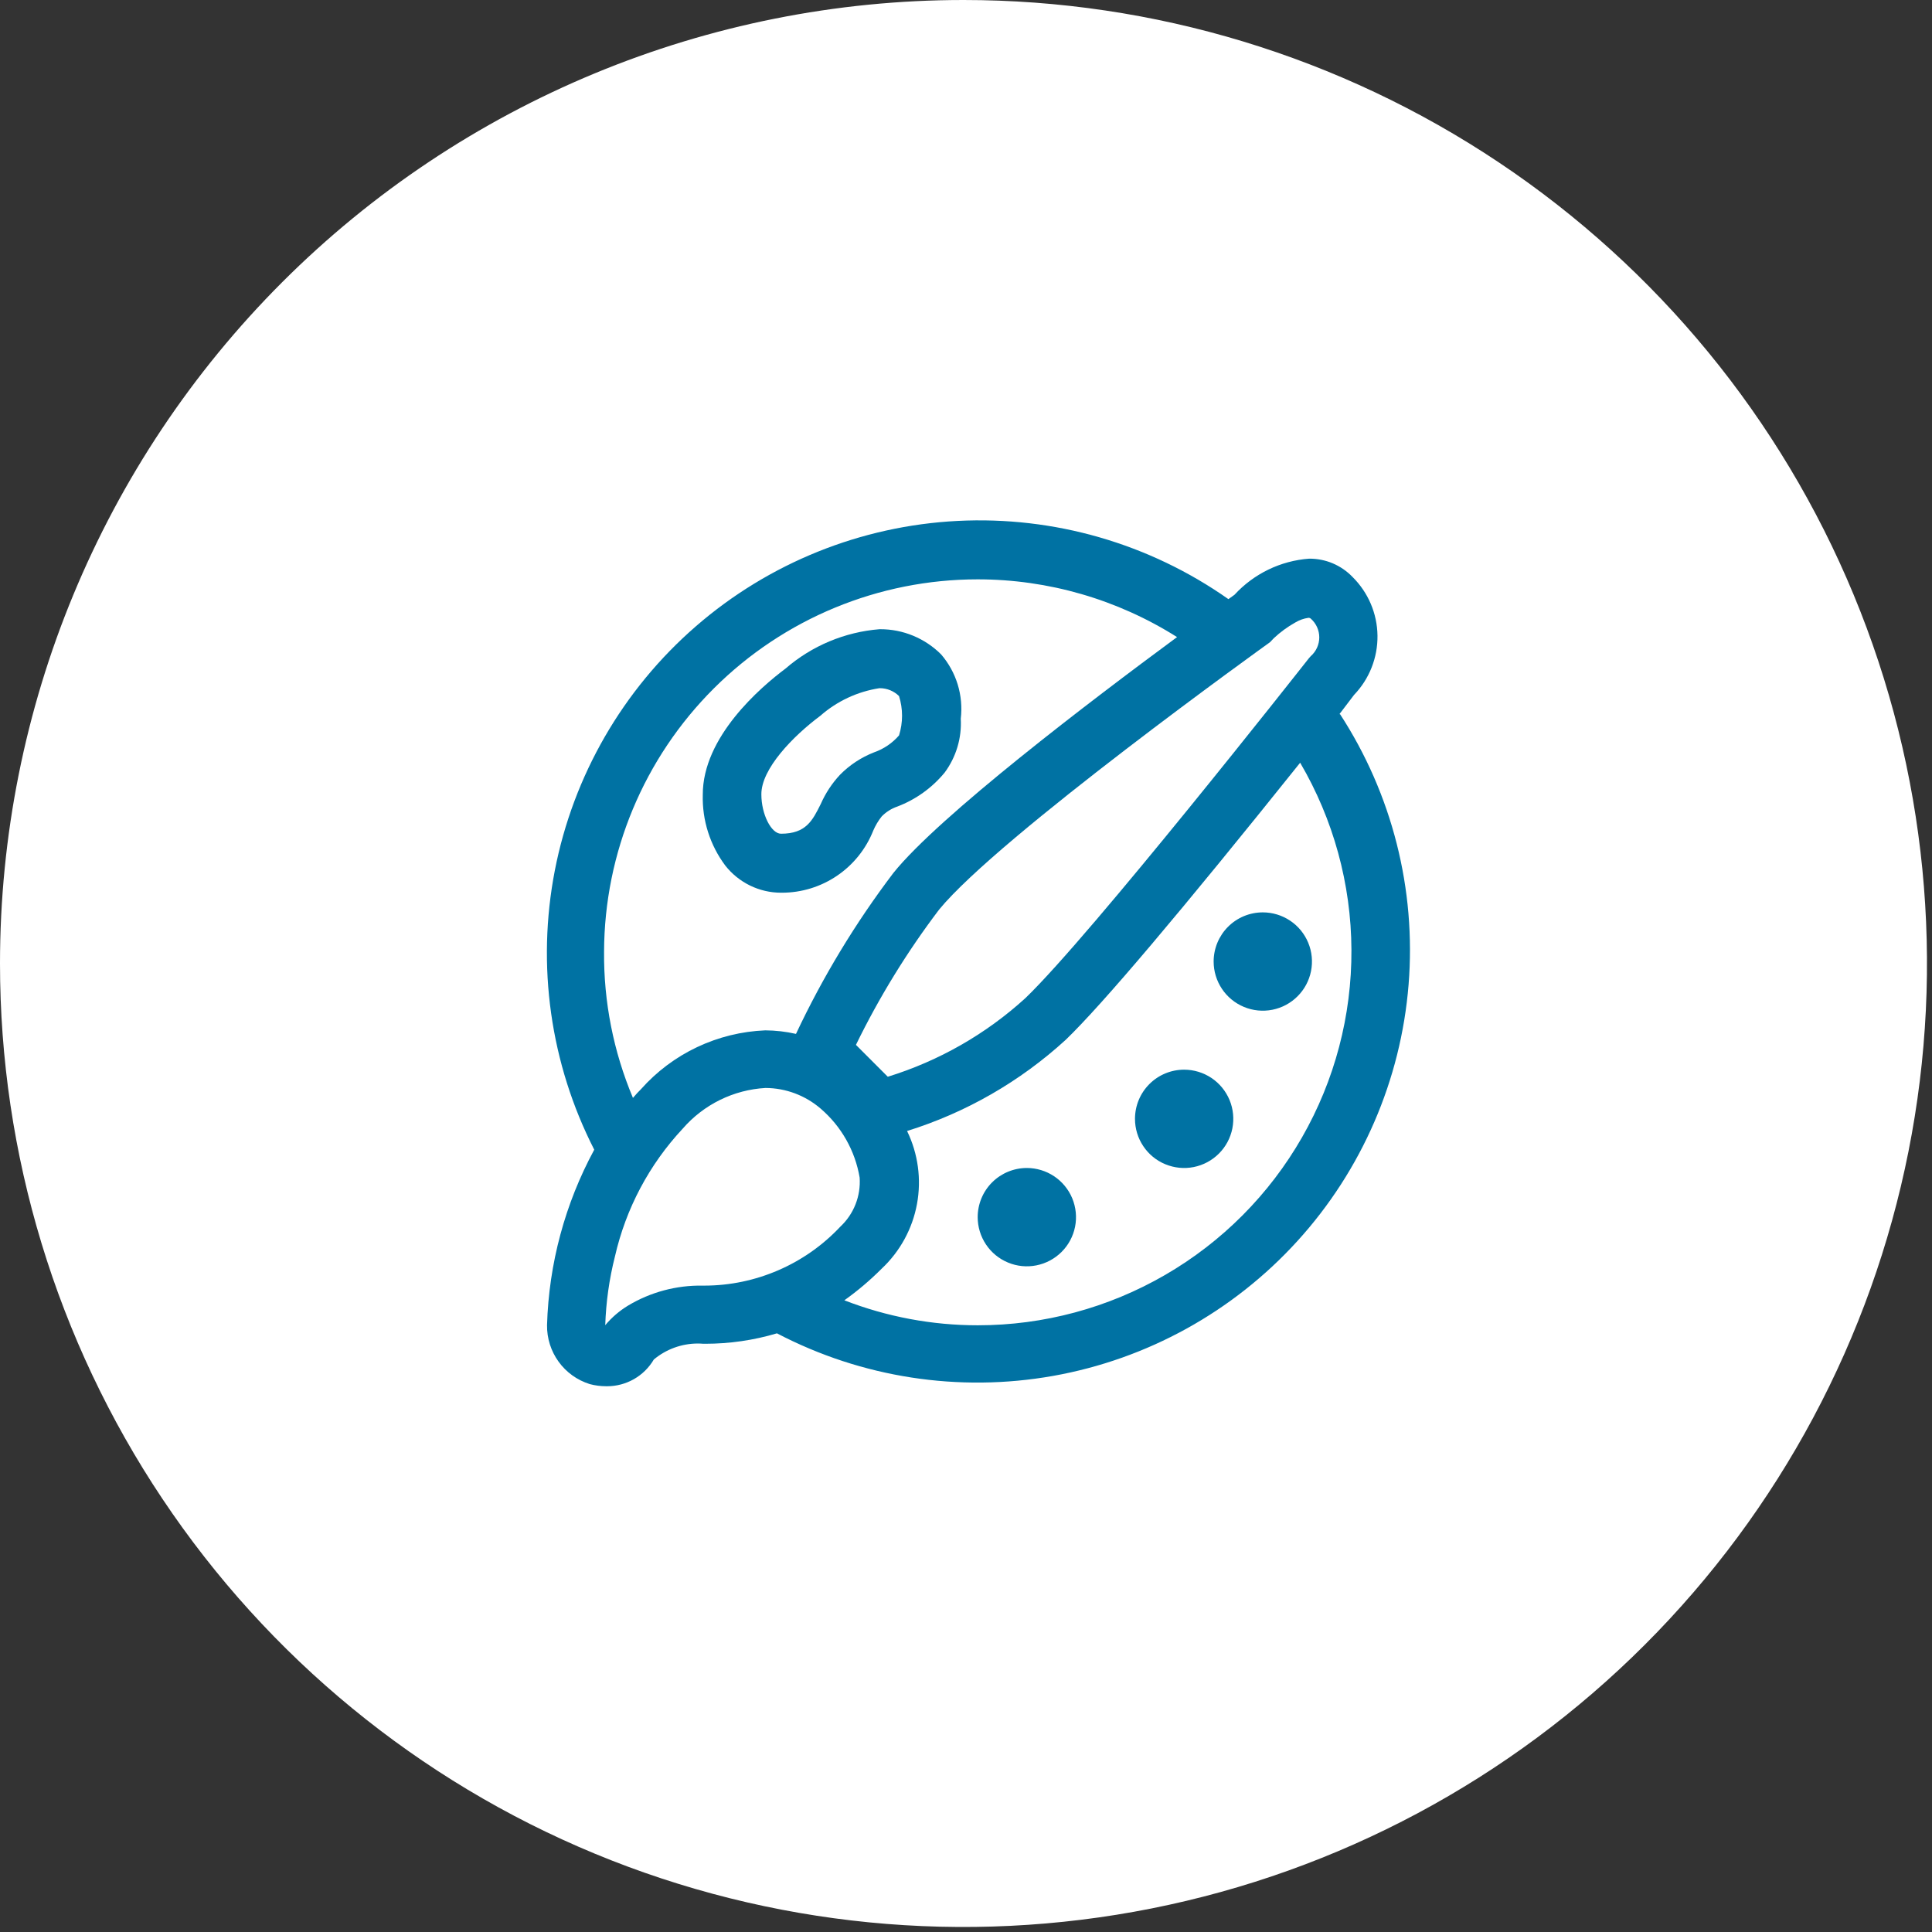 <svg width="62" height="62" viewBox="0 0 62 62" fill="none" xmlns="http://www.w3.org/2000/svg">
<rect x="0" y="0" width="62" height="62" fill="#333333" stroke="none"/>
<g clip-path="url(#clip0_881_531)">
<path d="M30.92 0C37.035 0 43.013 1.813 48.098 5.211C53.183 8.608 57.146 13.437 59.486 19.087C61.826 24.737 62.438 30.954 61.245 36.952C60.052 42.95 57.108 48.459 52.783 52.783C48.459 57.108 42.95 60.052 36.952 61.245C30.954 62.438 24.737 61.826 19.087 59.486C13.437 57.146 8.608 53.183 5.211 48.098C1.813 43.013 0 37.035 0 30.92C0 22.719 3.258 14.855 9.056 9.056C14.855 3.258 22.719 0 30.92 0Z" fill="white"/>
<path d="M25.091 28.648H25.064C24.719 28.648 24.379 28.569 24.069 28.418C23.759 28.266 23.487 28.047 23.274 27.775C22.785 27.121 22.531 26.322 22.553 25.506C22.547 23.648 24.409 22.054 25.21 21.454C26.055 20.723 27.112 20.281 28.226 20.192H28.245C28.608 20.191 28.968 20.262 29.304 20.401C29.639 20.54 29.944 20.743 30.201 21C30.444 21.282 30.625 21.61 30.734 21.966C30.842 22.321 30.876 22.695 30.832 23.064C30.867 23.683 30.684 24.295 30.315 24.793C29.911 25.283 29.387 25.659 28.794 25.884C28.605 25.949 28.435 26.057 28.295 26.2C28.185 26.338 28.094 26.491 28.024 26.654C27.791 27.242 27.387 27.747 26.864 28.102C26.341 28.458 25.724 28.648 25.091 28.648ZM28.239 22.085H28.22C27.517 22.194 26.861 22.5 26.327 22.969C25.45 23.623 24.427 24.673 24.433 25.493C24.433 26.13 24.749 26.755 25.064 26.755C25.866 26.755 26.074 26.333 26.34 25.799C26.492 25.454 26.7 25.137 26.958 24.862C27.267 24.548 27.64 24.303 28.051 24.143C28.36 24.035 28.636 23.848 28.851 23.6C28.98 23.189 28.98 22.748 28.851 22.338C28.688 22.177 28.468 22.086 28.239 22.085Z" fill="#0072A3"/>
<path d="M19.485 44.486H19.455C19.276 44.486 19.098 44.463 18.925 44.417C18.523 44.291 18.172 44.039 17.926 43.698C17.679 43.357 17.549 42.945 17.555 42.524C17.613 40.555 18.132 38.627 19.07 36.895C17.659 34.133 17.214 30.979 17.805 27.934C18.397 24.89 19.99 22.131 22.332 20.098C24.674 18.065 27.629 16.875 30.726 16.717C33.824 16.559 36.884 17.442 39.421 19.227L39.616 19.087C40.239 18.41 41.096 17.995 42.014 17.928C42.273 17.927 42.53 17.977 42.769 18.078C43.007 18.179 43.223 18.327 43.403 18.514C43.907 19.012 44.196 19.688 44.205 20.397C44.214 21.105 43.944 21.789 43.453 22.3L42.973 22.931L42.999 22.911C44.674 25.484 45.449 28.539 45.203 31.599C44.956 34.659 43.703 37.552 41.638 39.823C39.573 42.095 36.814 43.618 33.791 44.155C30.768 44.691 27.653 44.211 24.933 42.788C24.185 43.011 23.41 43.123 22.63 43.123H22.572C22.513 43.118 22.452 43.115 22.392 43.115C21.877 43.116 21.378 43.297 20.982 43.628C20.828 43.889 20.61 44.105 20.347 44.256C20.084 44.406 19.787 44.486 19.485 44.486ZM41.723 24.477C37.908 29.243 35.377 32.235 34.201 33.368C32.739 34.706 31.001 35.706 29.109 36.295C29.462 37.022 29.574 37.843 29.427 38.638C29.281 39.432 28.884 40.159 28.295 40.712C27.924 41.084 27.523 41.424 27.096 41.728C28.46 42.258 29.911 42.53 31.374 42.53H31.38C33.492 42.53 35.566 41.972 37.392 40.913C39.219 39.855 40.734 38.332 41.783 36.5C42.833 34.668 43.38 32.591 43.369 30.48C43.359 28.369 42.791 26.298 41.723 24.476V24.477ZM24.565 34.914C24.058 34.943 23.561 35.074 23.105 35.298C22.649 35.523 22.242 35.836 21.909 36.22C20.834 37.371 20.084 38.786 19.734 40.322C19.551 41.045 19.447 41.785 19.423 42.53V42.527C19.63 42.279 19.877 42.067 20.153 41.899C20.876 41.465 21.707 41.242 22.551 41.257H22.607C23.425 41.256 24.233 41.087 24.983 40.761C25.733 40.436 26.409 39.96 26.968 39.364C27.182 39.164 27.348 38.919 27.455 38.647C27.562 38.375 27.607 38.082 27.587 37.79C27.442 36.929 26.999 36.146 26.336 35.577C25.844 35.153 25.216 34.917 24.566 34.914H24.565ZM31.374 18.592C28.202 18.592 25.159 19.849 22.912 22.088C20.664 24.328 19.396 27.366 19.385 30.538C19.371 32.15 19.687 33.747 20.312 35.233L20.331 35.211C20.406 35.125 20.483 35.036 20.565 34.958C21.069 34.39 21.682 33.929 22.369 33.604C23.055 33.279 23.8 33.096 24.559 33.065C24.89 33.067 25.221 33.105 25.544 33.179C26.402 31.354 27.449 29.624 28.667 28.017C30.125 26.197 34.998 22.491 37.773 20.445C35.858 19.235 33.639 18.592 31.374 18.592ZM41.987 19.827C41.838 19.848 41.695 19.899 41.566 19.977C41.316 20.117 41.085 20.286 40.877 20.482L40.757 20.608C40.67 20.671 32.044 26.858 30.137 29.19C29.108 30.547 28.214 32.001 27.468 33.531L28.49 34.554C30.131 34.047 31.639 33.186 32.907 32.03C35.018 30 41.718 21.487 42.002 21.126L42.007 21.12L42.063 21.057C42.149 20.982 42.218 20.889 42.265 20.785C42.312 20.681 42.337 20.568 42.337 20.454C42.337 20.34 42.312 20.227 42.265 20.123C42.218 20.02 42.149 19.927 42.063 19.852C42.053 19.843 42.041 19.836 42.028 19.832C42.015 19.828 42.001 19.826 41.987 19.827Z" fill="#0072A3"/>
<path d="M32.953 37.482C33.264 37.482 33.569 37.575 33.829 37.748C34.088 37.922 34.291 38.168 34.41 38.456C34.529 38.745 34.561 39.062 34.5 39.368C34.439 39.674 34.289 39.955 34.068 40.175C33.847 40.396 33.566 40.546 33.26 40.607C32.954 40.668 32.637 40.637 32.349 40.517C32.061 40.398 31.814 40.196 31.641 39.936C31.468 39.677 31.375 39.372 31.375 39.06C31.375 38.642 31.541 38.24 31.837 37.944C32.133 37.649 32.534 37.482 32.953 37.482Z" fill="#0072A3"/>
<path d="M38 34.327C38.312 34.327 38.617 34.42 38.877 34.593C39.136 34.766 39.338 35.013 39.458 35.301C39.577 35.589 39.608 35.906 39.548 36.212C39.487 36.519 39.337 36.8 39.116 37.02C38.895 37.241 38.614 37.391 38.308 37.452C38.002 37.513 37.685 37.481 37.397 37.362C37.108 37.243 36.862 37.041 36.689 36.781C36.515 36.522 36.423 36.217 36.423 35.905C36.423 35.486 36.589 35.085 36.885 34.789C37.181 34.493 37.582 34.327 38 34.327Z" fill="#0072A3"/>
<path d="M40.525 29.279C40.837 29.279 41.142 29.372 41.401 29.545C41.661 29.718 41.863 29.965 41.982 30.253C42.102 30.541 42.133 30.859 42.072 31.165C42.011 31.471 41.861 31.752 41.64 31.972C41.42 32.193 41.139 32.343 40.833 32.404C40.527 32.465 40.209 32.434 39.921 32.314C39.633 32.195 39.386 31.993 39.213 31.733C39.04 31.474 38.947 31.169 38.947 30.857C38.947 30.438 39.114 30.037 39.409 29.741C39.705 29.445 40.106 29.279 40.525 29.279Z" fill="#0072A3"/>
</g>
<defs>
<clipPath id="clip0_881_531">
<rect width="61.84" height="61.84" fill="white"/>
</clipPath>
</defs>
</svg>
